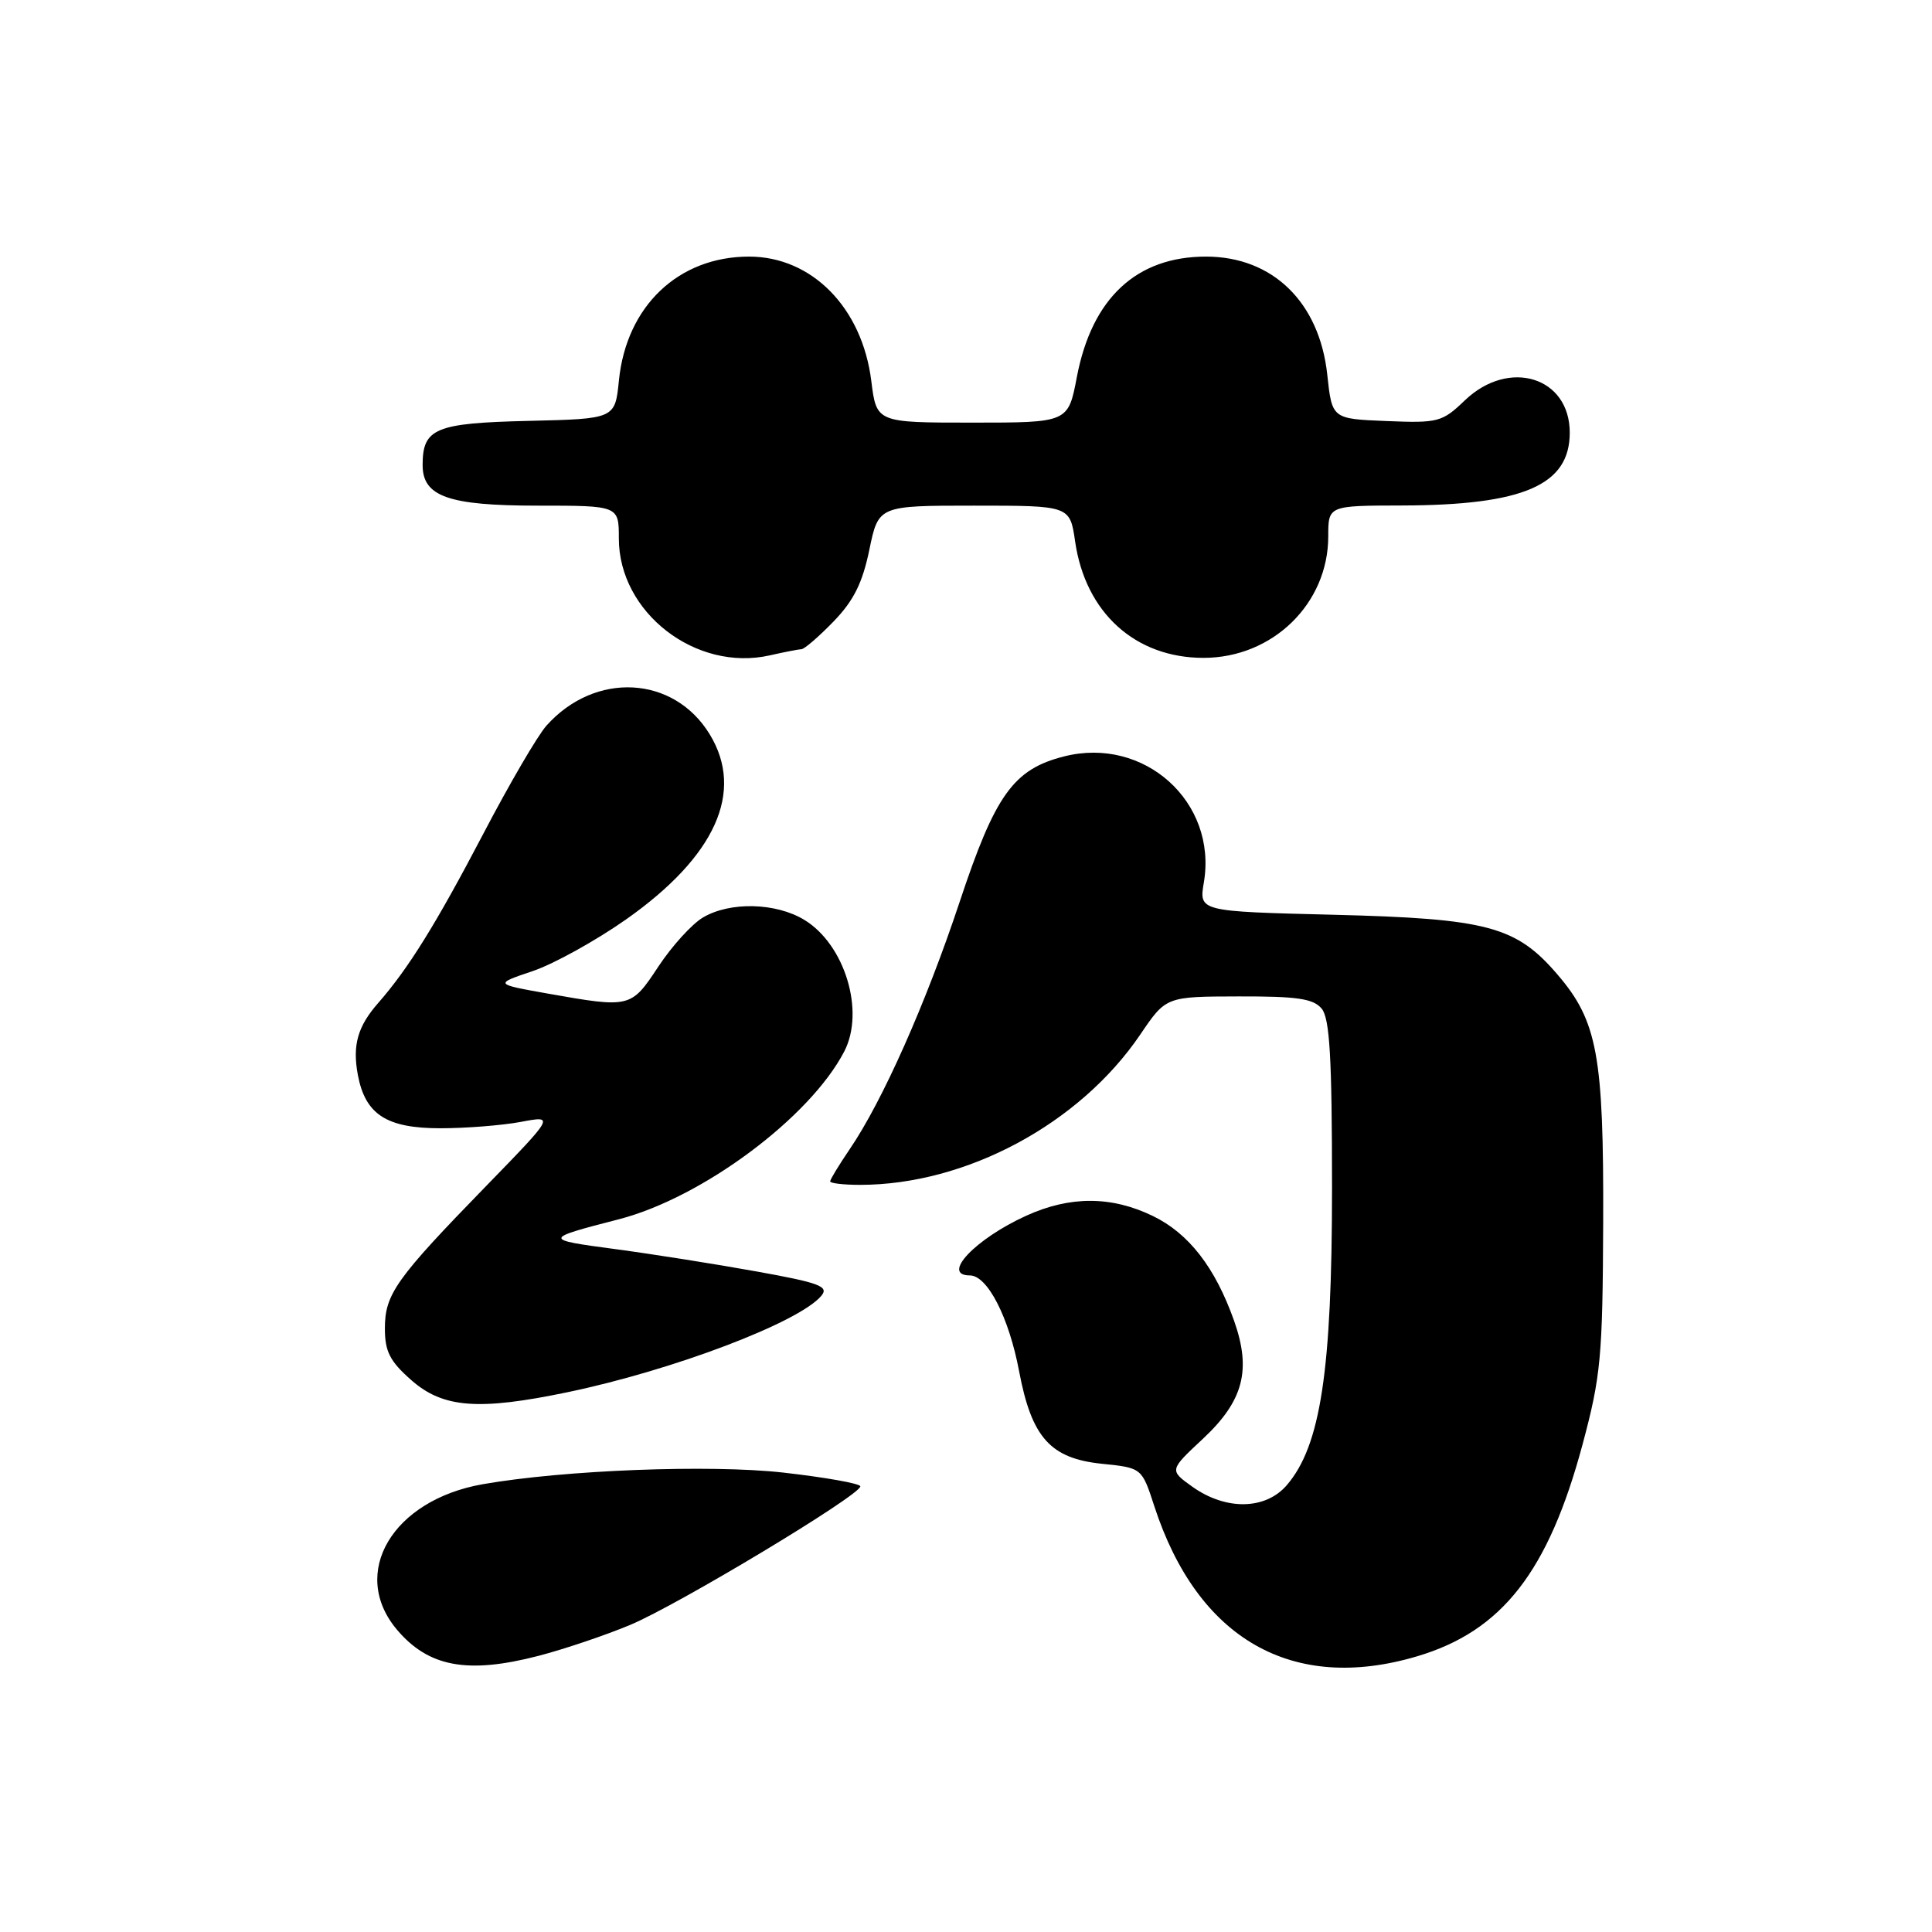 <?xml version="1.0" encoding="UTF-8" standalone="no"?>
<!DOCTYPE svg PUBLIC "-//W3C//DTD SVG 1.1//EN" "http://www.w3.org/Graphics/SVG/1.1/DTD/svg11.dtd" >
<svg xmlns="http://www.w3.org/2000/svg" xmlns:xlink="http://www.w3.org/1999/xlink" version="1.1" viewBox="0 0 256 256">
 <g >
 <path fill="currentColor"
d=" M 71.35 219.41 C 74.73 218.53 80.20 216.69 83.50 215.31 C 89.80 212.68 114.00 198.12 114.00 196.95 C 114.00 196.58 109.39 195.76 103.75 195.12 C 94.04 194.04 74.78 194.78 64.00 196.66 C 52.01 198.75 46.28 208.42 52.58 215.92 C 56.77 220.89 61.94 221.85 71.35 219.41 Z  M 187.77 219.47 C 199.03 216.13 205.17 208.26 209.70 191.38 C 212.12 182.35 212.36 179.81 212.43 162.00 C 212.51 139.88 211.67 135.31 206.40 129.16 C 200.90 122.73 197.12 121.72 176.68 121.21 C 158.86 120.77 158.86 120.77 159.52 116.91 C 161.31 106.26 151.62 97.53 140.99 100.23 C 134.28 101.93 131.87 105.30 127.14 119.56 C 122.68 132.97 116.94 145.90 112.58 152.29 C 111.16 154.38 110.00 156.29 110.00 156.54 C 110.00 156.79 111.78 157.00 113.95 157.00 C 128.01 157.00 143.04 148.94 151.08 137.10 C 154.50 132.05 154.50 132.05 164.13 132.03 C 171.88 132.01 174.02 132.32 175.13 133.65 C 176.20 134.95 176.50 140.15 176.50 157.40 C 176.50 181.66 174.99 191.58 170.50 196.80 C 167.68 200.07 162.44 200.16 158.01 197.01 C 154.93 194.81 154.93 194.81 159.38 190.66 C 164.76 185.63 165.84 181.56 163.52 175.00 C 161.01 167.93 157.52 163.43 152.75 161.12 C 147.27 158.47 141.80 158.45 136.00 161.08 C 129.22 164.16 124.64 169.00 128.51 169.00 C 130.84 169.00 133.69 174.54 135.04 181.71 C 136.70 190.49 139.18 193.26 146.03 193.96 C 151.30 194.50 151.30 194.50 152.95 199.57 C 158.69 217.20 171.25 224.38 187.77 219.47 Z  M 75.18 184.48 C 89.17 181.57 105.92 175.21 108.83 171.70 C 109.87 170.46 108.61 169.98 100.27 168.48 C 94.90 167.51 86.45 166.17 81.50 165.51 C 71.93 164.24 71.94 164.15 82.00 161.56 C 93.04 158.71 107.33 148.08 111.87 139.32 C 114.63 133.99 111.95 125.16 106.58 121.89 C 102.82 119.60 96.73 119.45 93.15 121.57 C 91.69 122.43 89.03 125.36 87.24 128.07 C 83.60 133.58 83.53 133.59 72.50 131.64 C 65.50 130.39 65.50 130.39 70.60 128.67 C 73.40 127.72 78.97 124.63 82.97 121.82 C 94.81 113.48 98.68 104.90 94.04 97.30 C 89.28 89.49 78.85 88.94 72.41 96.15 C 71.25 97.44 67.48 103.90 64.03 110.50 C 57.78 122.43 54.11 128.34 50.14 132.87 C 47.38 136.01 46.68 138.49 47.42 142.45 C 48.41 147.68 51.22 149.50 58.35 149.50 C 61.73 149.50 66.53 149.12 69.00 148.66 C 73.50 147.81 73.50 147.81 64.41 157.16 C 52.44 169.46 51.00 171.48 51.00 176.03 C 51.00 179.09 51.66 180.38 54.53 182.90 C 58.71 186.57 63.42 186.93 75.18 184.48 Z  M 106.20 86.02 C 106.59 86.01 108.50 84.36 110.44 82.36 C 113.10 79.62 114.28 77.26 115.19 72.86 C 116.40 67.00 116.40 67.00 129.09 67.00 C 141.77 67.00 141.77 67.00 142.46 71.75 C 143.82 81.18 150.42 87.17 159.47 87.17 C 168.63 87.17 176.00 79.99 176.00 71.07 C 176.00 67.00 176.00 67.00 185.75 66.98 C 201.88 66.94 208.00 64.28 208.00 57.33 C 208.00 49.95 199.95 47.46 194.11 53.04 C 191.09 55.94 190.57 56.07 183.71 55.79 C 176.50 55.50 176.50 55.50 175.87 49.65 C 174.84 40.05 168.63 34.00 159.80 34.00 C 150.59 34.00 144.68 39.51 142.69 49.95 C 141.54 56.00 141.54 56.00 128.84 56.00 C 116.14 56.00 116.14 56.00 115.45 50.47 C 114.24 40.77 107.58 34.00 99.25 34.00 C 89.90 34.00 83.00 40.56 82.01 50.41 C 81.50 55.50 81.50 55.50 70.00 55.77 C 57.66 56.06 56.00 56.76 56.00 61.63 C 56.00 65.79 59.43 67.00 71.22 67.00 C 82.00 67.00 82.00 67.00 82.00 71.35 C 82.00 81.16 92.19 89.05 102.00 86.84 C 103.92 86.40 105.82 86.04 106.20 86.02 Z "/>
</g>
</svg>